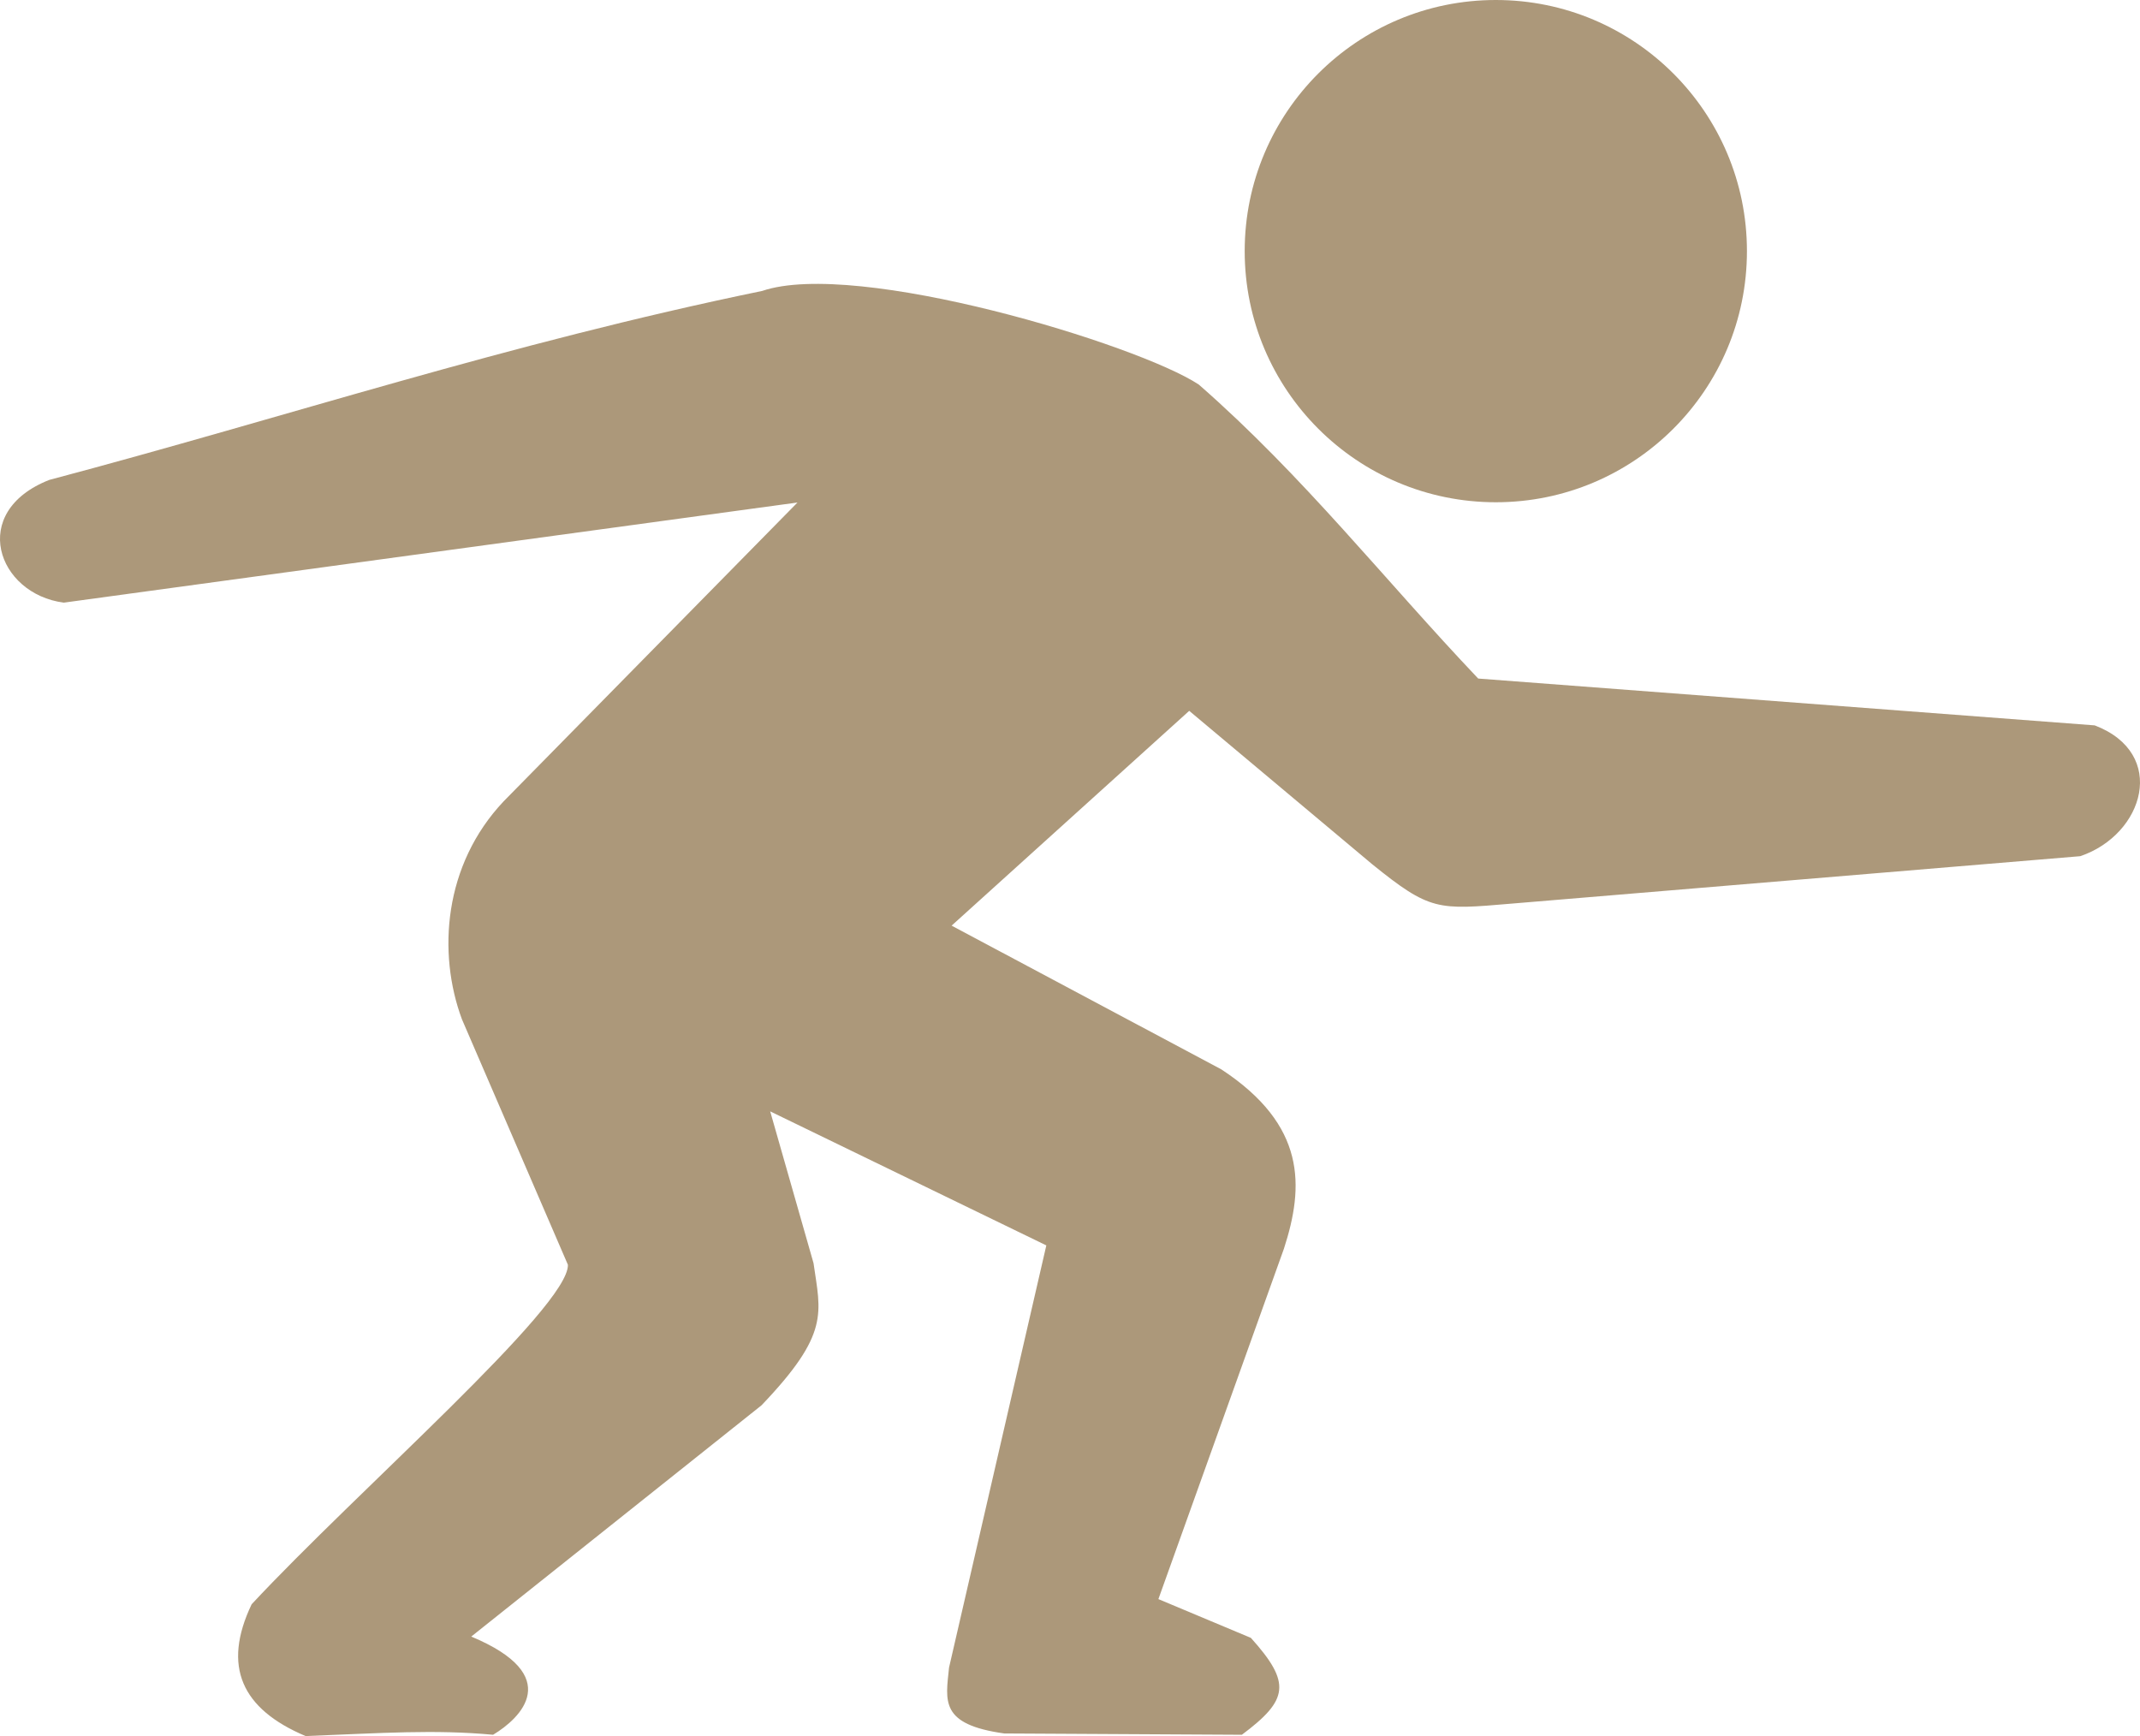 <svg width="196" height="159" xmlns="http://www.w3.org/2000/svg" xmlns:xlink="http://www.w3.org/1999/xlink" xml:space="preserve" overflow="hidden"><defs><clipPath id="clip0"><rect x="77" y="804" width="196" height="159"/></clipPath></defs><g clip-path="url(#clip0)" transform="translate(-77 -804)"><path d="M150.041 850.023 82.843 859.194C76.755 858.405 74.079 850.871 81.519 847.952 103.282 842.183 123.397 835.468 146.806 830.646 155.432 827.708 181.233 835.537 186.801 839.225 196.388 847.607 203.858 857.172 212.387 866.146L268.851 870.435C275.585 873.009 273.379 880.434 267.527 882.416L215.386 886.765C208.681 887.337 207.975 887.435 202.682 883.156L185.919 869.104 164.157 888.776 188.86 901.941C196.653 907.059 196.447 912.65 194.595 918.359L183.096 950.457 191.566 954.007C195.291 958.148 195.016 959.687 190.742 962.882L168.98 962.763C163.059 961.935 163.608 959.805 163.922 956.728L172.832 918.063 147.541 905.787 151.511 919.691C152.158 924.266 153.041 926.12 146.747 932.707L120.162 953.888C128.749 957.478 124.691 961.363 122.162 962.882 116.81 962.388 112.065 962.724 104.987 963 99.106 960.515 97.341 956.61 100.047 950.93 109.703 940.566 129.122 923.694 129.014 919.838L119.309 897.355C117.055 891.291 117.623 883.215 123.132 877.387L150.041 850.023Z" fill="#AC987A" fill-rule="evenodd"/><path d="M191 827C191 814.298 201.298 804 214 804 226.702 804 237 814.298 237 827 237 839.703 226.702 850 214 850 201.298 850 191 839.703 191 827Z" fill="#AC987A" fill-rule="evenodd"/></g></svg>